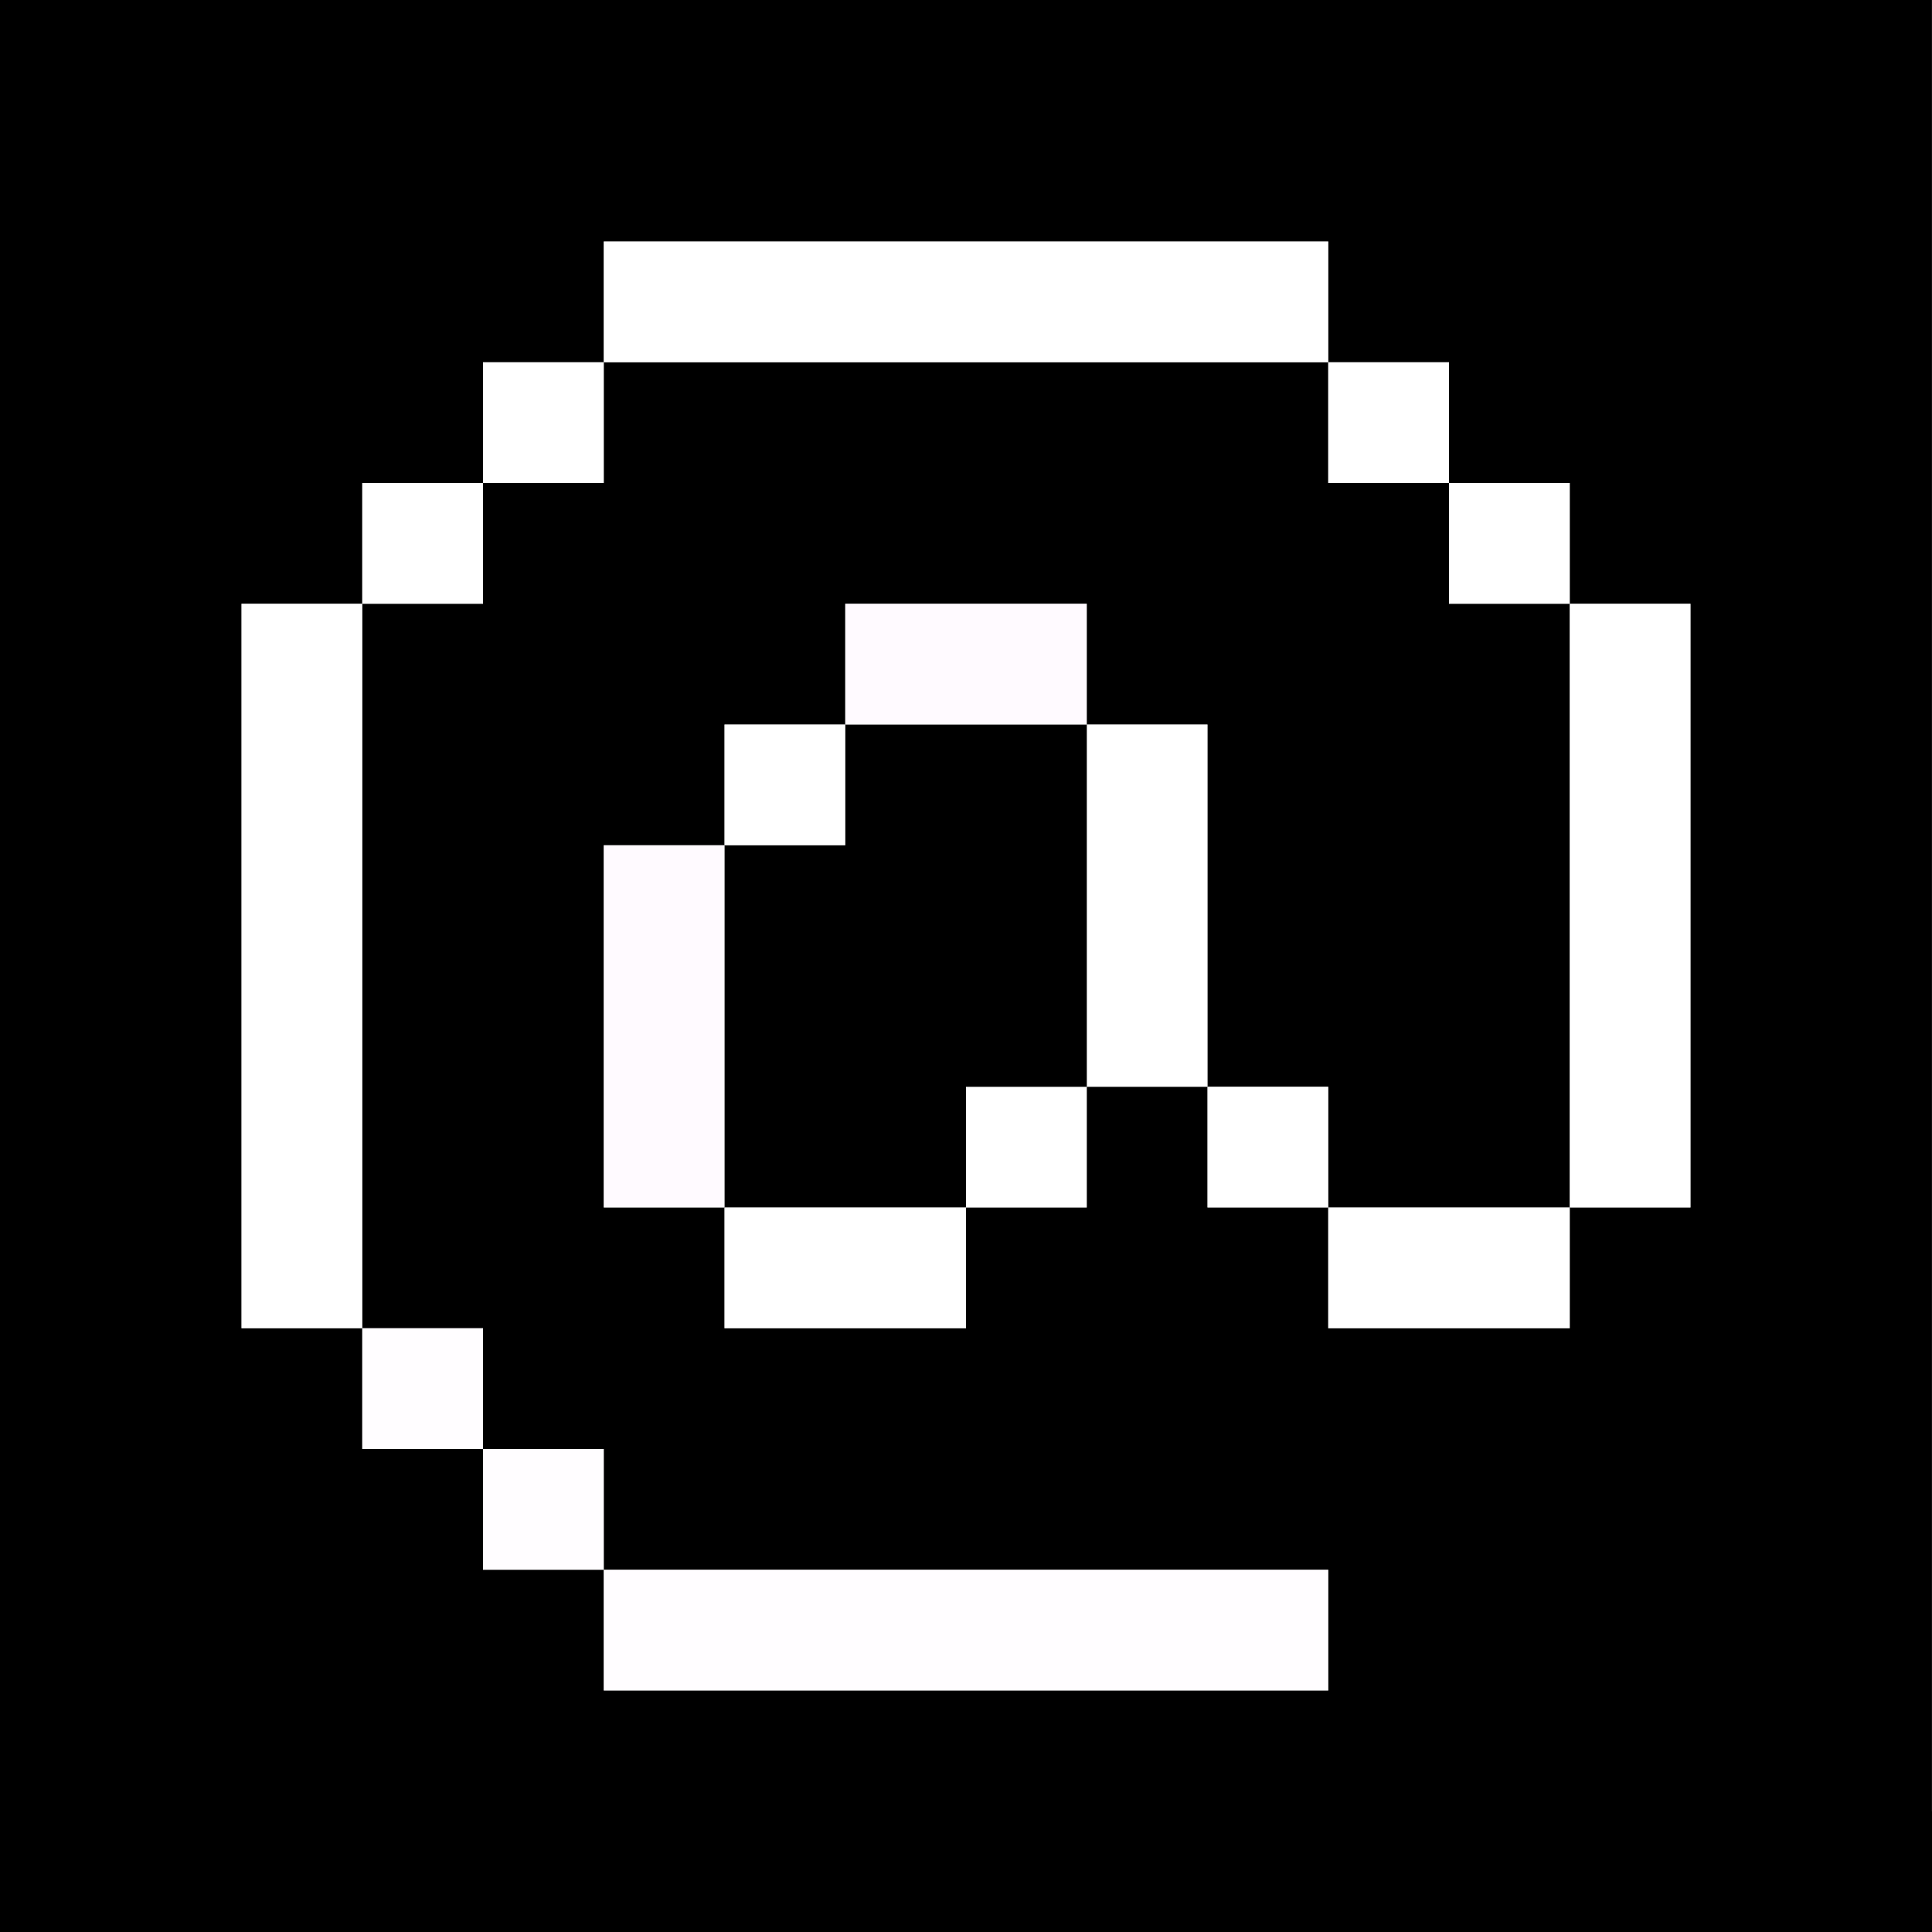 <?xml version="1.0" encoding="utf-8"?>
<!-- Generator: Adobe Illustrator 24.2.1, SVG Export Plug-In . SVG Version: 6.00 Build 0)  -->
<svg version="1.1" id="Layer_1" xmlns="http://www.w3.org/2000/svg" xmlns:xlink="http://www.w3.org/1999/xlink" x="0px" y="0px"
	 width="91.46px" height="91.46px" viewBox="0 0 91.46 91.46" enable-background="new 0 0 91.46 91.46" xml:space="preserve">
<rect x="0" y="0" width="91.46" height="91.46" fill="#808080" stroke="none"/>
<g>
	<g id="XMLID_146_">
		<g>
			<path d="M91.46,85.743v5.716h-5.716h-5.716h-5.716h-5.716h-5.716h-5.716h-5.716H45.73h-5.716h-5.716h-5.716h-5.716h-5.716h-5.716
				H5.716H0v-5.716v-5.716v-5.716v-5.716v-5.716v-5.716v-5.716V45.73v-5.716v-5.716v-5.716v-5.716v-5.716v-5.716V5.716V0h5.716
				h5.716h5.716h5.716h5.716h5.716h5.716h5.716h5.716h5.716h5.716h5.716h5.716h5.716h5.716h5.716v5.716v5.716v5.716v5.716v5.716
				v5.716v5.716v5.716v5.716v5.716v5.716v5.716v5.716v5.716V85.743z M80.027,57.162v-5.716V45.73v-5.716v-5.716v-5.716h-5.716
				v-5.716h-5.716v-5.716h-5.716v-5.716h-5.716h-5.716H45.73h-5.716h-5.716h-5.716v5.716h-5.716v5.716h-5.716v5.716h-5.716v5.716
				v5.716v5.716v5.716v5.716v5.716h5.716v5.716h5.716v5.716h5.716v5.716h5.716h5.716h5.716h5.716h5.716h5.716v-5.716h-5.716h-5.716
				H45.73h-5.716h-5.716h-5.716v-5.716h-5.716v-5.716h-5.716v-5.716v-5.716V45.73v-5.716v-5.716v-5.716h5.716v-5.716h5.716v-5.716
				h5.716h5.716h5.716h5.716h5.716h5.716v5.716h5.716v5.716h5.716v5.716v5.716v5.716v5.716v5.716h-5.716h-5.716v-5.716h-5.716V45.73
				v-5.716v-5.716h-5.716v-5.716H45.73h-5.716v5.716h-5.716v5.716h-5.716v5.716v5.716v5.716h5.716v5.716h5.716h5.716v-5.716h5.716
				v-5.716h5.716v5.716h5.716v5.716h5.716h5.716v-5.716H80.027z"/>
			<polygon fill="#FFFFFF" points="80.027,51.446 80.027,57.162 74.311,57.162 74.311,51.446 74.311,45.73 74.311,40.014 
				74.311,34.297 74.311,28.581 80.027,28.581 80.027,34.297 80.027,40.014 80.027,45.73 			"/>
			<polygon fill="#FFFFFF" points="74.311,57.162 74.311,62.878 68.595,62.878 62.878,62.878 62.878,57.162 68.595,57.162 			"/>
			<rect x="68.595" y="22.865" fill="#FFFFFF" width="5.716" height="5.716"/>
			<rect x="62.878" y="17.149" fill="#FFFFFF" width="5.716" height="5.716"/>
			<polygon fill="#FFFDFF" points="62.878,74.311 62.878,80.027 57.162,80.027 51.446,80.027 45.73,80.027 40.014,80.027 
				34.297,80.027 28.581,80.027 28.581,74.311 34.297,74.311 40.014,74.311 45.73,74.311 51.446,74.311 57.162,74.311 			"/>
			<rect x="57.162" y="51.446" fill="#FFFFFF" width="5.716" height="5.716"/>
			<polygon fill="#FFFFFF" points="62.878,11.432 62.878,17.149 57.162,17.149 51.446,17.149 45.73,17.149 40.014,17.149 
				34.297,17.149 28.581,17.149 28.581,11.432 34.297,11.432 40.014,11.432 45.73,11.432 51.446,11.432 57.162,11.432 			"/>
			<polygon fill="#FFFFFF" points="57.162,45.73 57.162,51.446 51.446,51.446 51.446,45.73 51.446,40.014 51.446,34.297 
				57.162,34.297 57.162,40.014 			"/>
			<rect x="45.73" y="51.446" fill="#FFFFFF" width="5.716" height="5.716"/>
			<polygon points="51.446,45.73 51.446,51.446 45.73,51.446 45.73,57.162 40.014,57.162 34.297,57.162 34.297,51.446 34.297,45.73 
				34.297,40.014 40.014,40.014 40.014,34.297 45.73,34.297 51.446,34.297 51.446,40.014 			"/>
			<polygon fill="#FFFAFF" points="51.446,28.581 51.446,34.297 45.73,34.297 40.014,34.297 40.014,28.581 45.73,28.581 			"/>
			<polygon fill="#FFFFFF" points="45.73,57.162 45.73,62.878 40.014,62.878 34.297,62.878 34.297,57.162 40.014,57.162 			"/>
			<rect x="34.297" y="34.297" fill="#FFFFFF" width="5.716" height="5.716"/>
			<polygon fill="#FFFAFF" points="34.297,51.446 34.297,57.162 28.581,57.162 28.581,51.446 28.581,45.73 28.581,40.014 
				34.297,40.014 34.297,45.73 			"/>
			<rect x="22.865" y="68.595" fill="#FFFDFF" width="5.716" height="5.716"/>
			<rect x="22.865" y="17.149" fill="#FFFFFF" width="5.716" height="5.716"/>
			<rect x="17.149" y="62.878" fill="#FFFDFF" width="5.716" height="5.716"/>
			<rect x="17.149" y="22.865" fill="#FFFFFF" width="5.716" height="5.716"/>
			<polygon fill="#FFFFFF" points="17.149,57.162 17.149,62.878 11.432,62.878 11.432,57.162 11.432,51.446 11.432,45.73 
				11.432,40.014 11.432,34.297 11.432,28.581 17.149,28.581 17.149,34.297 17.149,40.014 17.149,45.73 17.149,51.446 			"/>
		</g>
	</g>
</g>
</svg>
